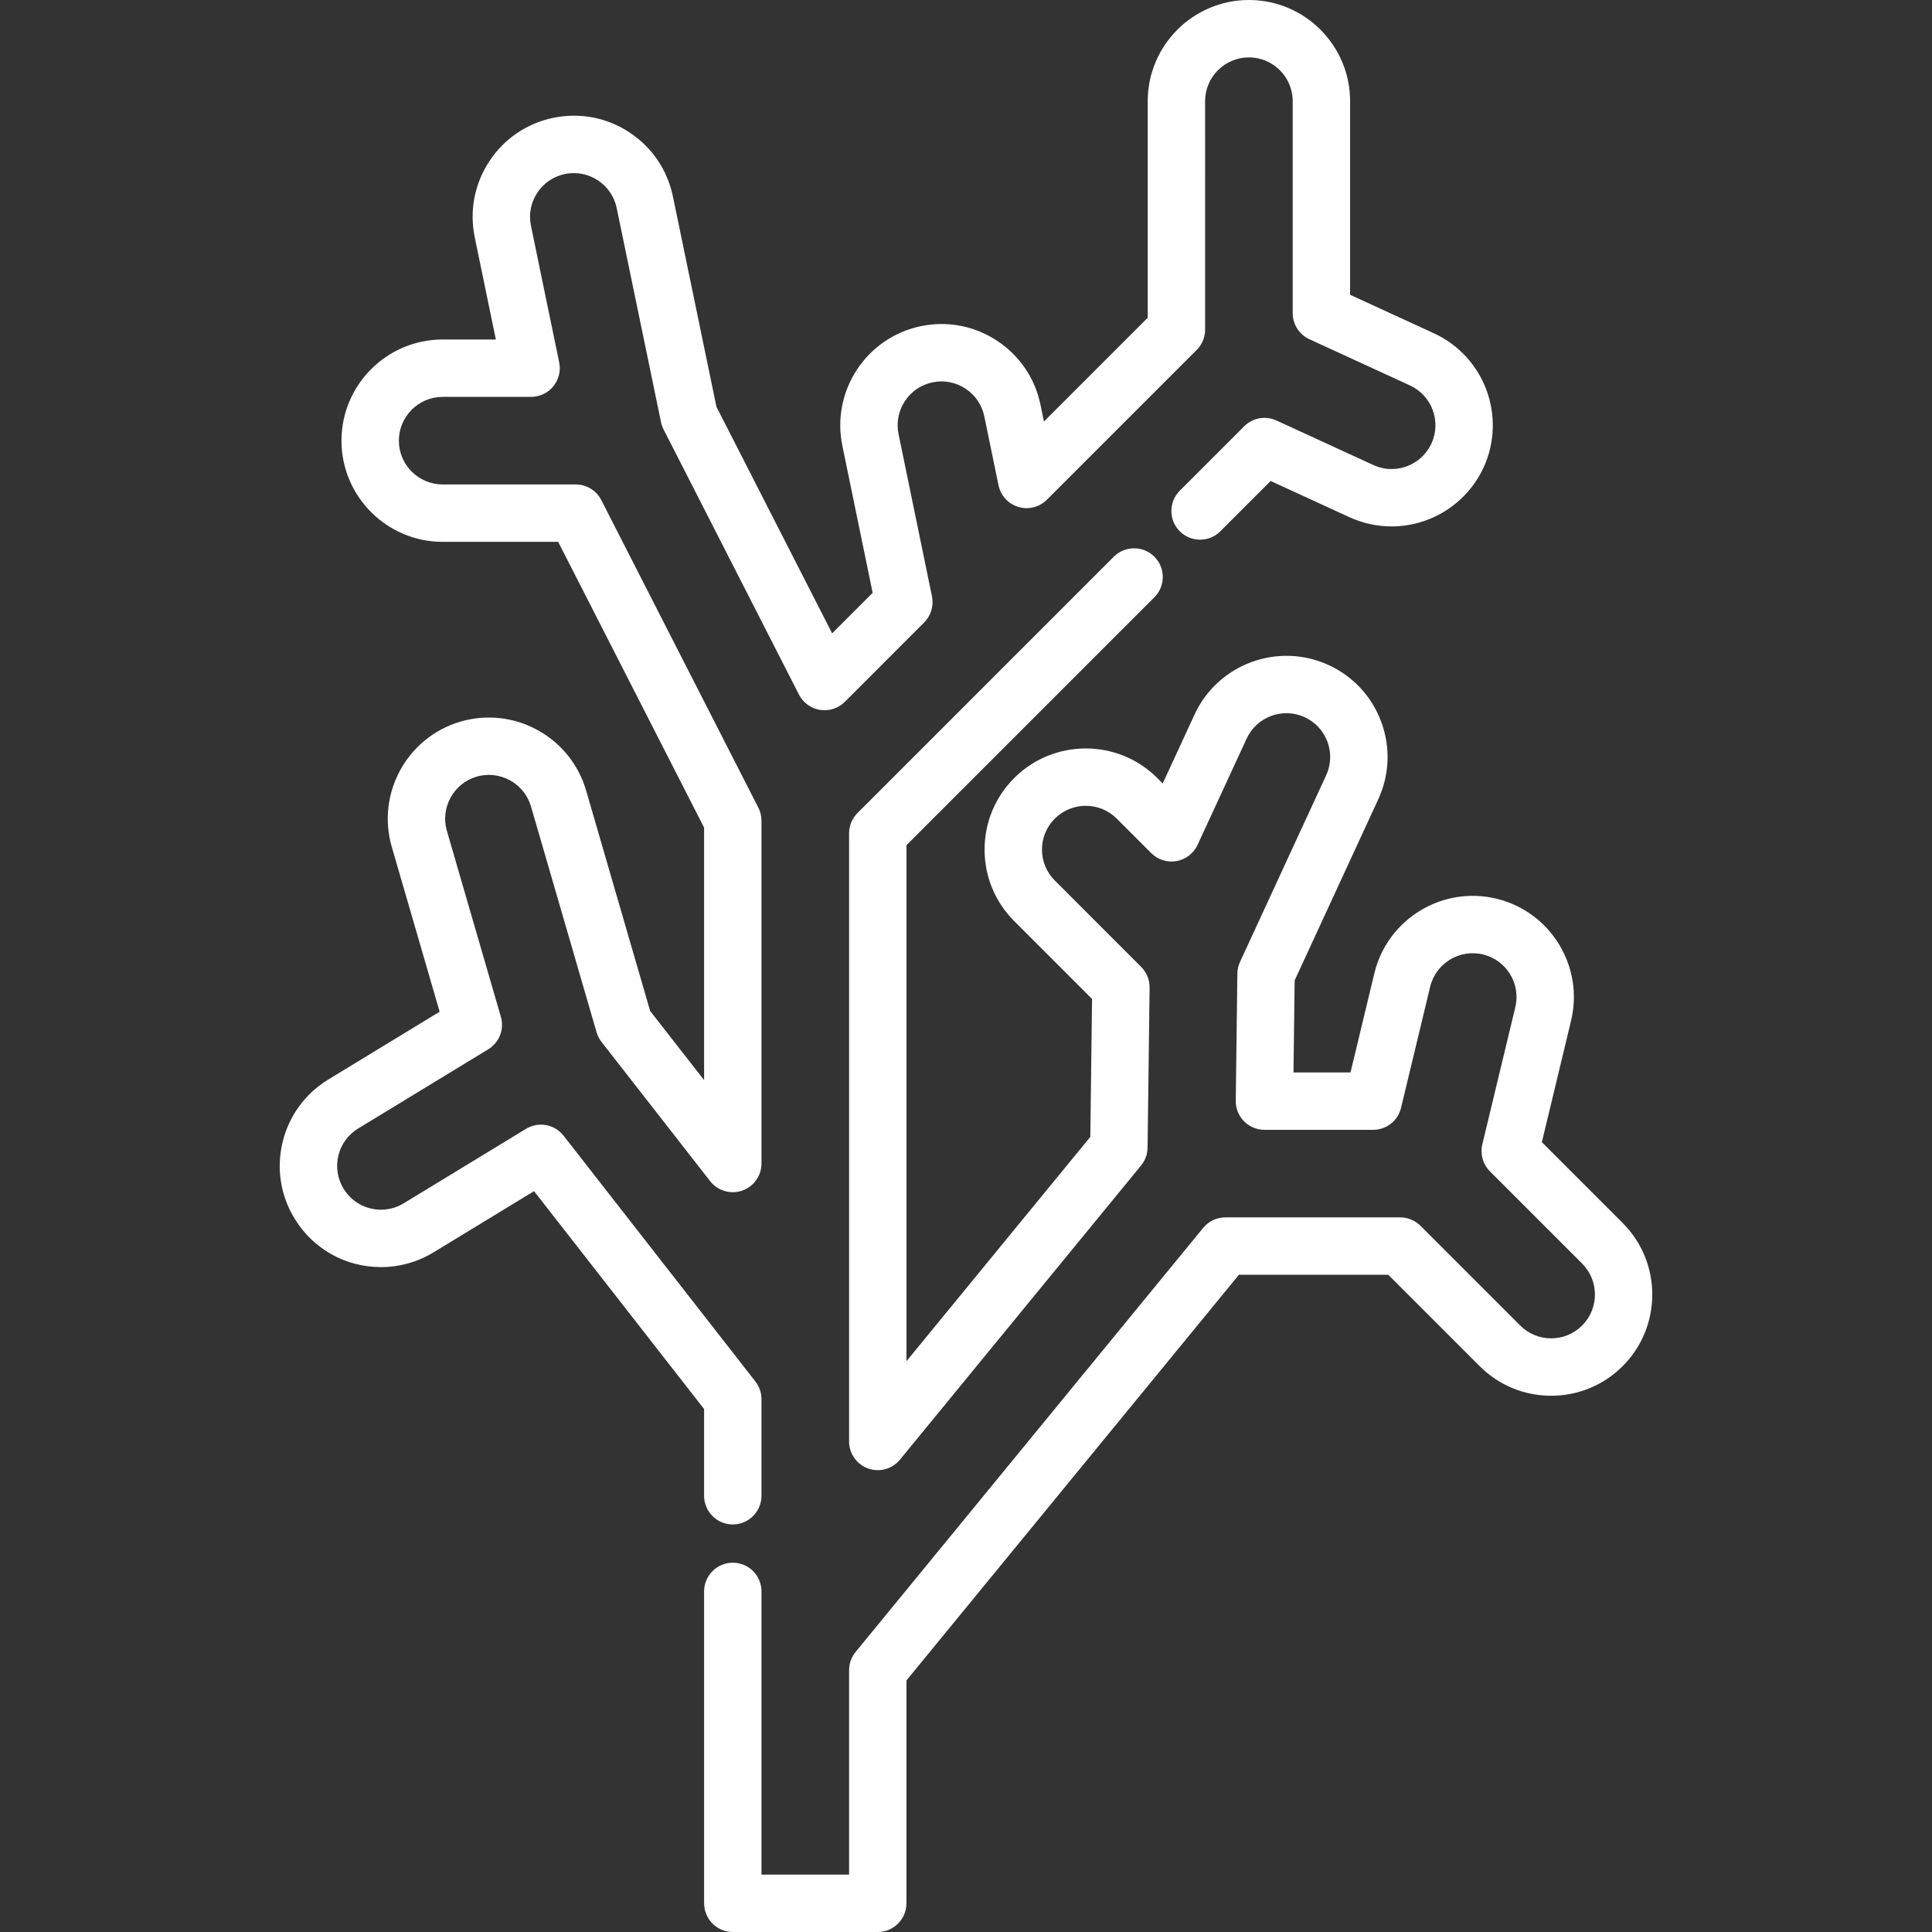 <?xml version="1.0" encoding="iso-8859-1"?>
<!-- Generator: Adobe Illustrator 19.0.0, SVG Export Plug-In . SVG Version: 6.00 Build 0)  -->
<svg version="1.1" id="Capa_1" fill="#fff" xmlns="http://www.w3.org/2000/svg" xmlns:xlink="http://www.w3.org/1999/xlink" x="0px" y="0px"
	 viewBox="0 0 512 512" style="enable-background:new 0 0 512 512;" xml:space="preserve">
<rect x="0" y="0" width="512" height="512" fill="#333333" stroke="none"/>
<g>
	<g>
		<path d="M430.028,324.108l-21.421-21.422l7.743-32.191c3.461-14.369-5.415-28.877-19.788-32.34
			c-14.377-3.458-28.889,5.421-32.349,19.799l-6.314,26.253h-15.112l0.308-24.381l22.142-47.972
			c3.005-6.503,3.296-13.786,0.82-20.509c-2.475-6.721-7.418-12.077-13.926-15.084c-13.429-6.191-29.388-0.304-35.575,13.116
			l-8.426,18.246l-1.437-1.437c-10.453-10.453-27.461-10.453-37.914,0c-5.065,5.064-7.854,11.799-7.854,18.961
			c0,7.165,2.791,13.897,7.853,18.952l20.627,20.636l-0.463,36.552l-48.72,59.443v-136.74l65.697-65.703
			c2.97-2.97,2.97-7.784,0-10.754c-2.971-2.97-7.784-2.97-10.754,0l-67.925,67.931c-1.426,1.426-2.226,3.36-2.226,5.376v161.161
			c0,3.213,2.02,6.079,5.045,7.161c3.025,1.082,6.404,0.145,8.44-2.34l63.894-77.956c1.093-1.333,1.701-2.999,1.723-4.724
			l0.537-42.42c0.025-2.049-0.777-4.022-2.225-5.472l-22.898-22.908c-2.191-2.187-3.396-5.098-3.396-8.196
			c0-3.1,1.208-6.015,3.4-8.208c4.524-4.523,11.884-4.523,16.408,0l9.145,9.145c1.757,1.758,4.266,2.546,6.711,2.11
			c2.447-0.436,4.527-2.041,5.569-4.298l13-28.149c1.298-2.812,3.613-4.953,6.523-6.025c2.911-1.073,6.063-0.948,8.871,0.346
			c2.817,1.302,4.958,3.621,6.029,6.532c1.072,2.91,0.946,6.061-0.356,8.877l-22.822,49.446c-0.447,0.969-0.686,2.023-0.7,3.09
			l-0.426,33.701c-0.025,2.033,0.764,3.992,2.193,5.438s3.378,2.261,5.411,2.261h28.804c3.514,0,6.571-2.409,7.393-5.826
			l7.715-32.078c1.497-6.224,7.782-10.071,14.003-8.571c6.219,1.498,10.061,7.776,8.562,13.996l-8.74,36.337
			c-0.618,2.573,0.145,5.283,2.017,7.155l24.434,24.434c4.526,4.526,4.526,11.892,0,16.417c-2.193,2.193-5.108,3.401-8.209,3.401
			c-3.095,0-6.006-1.208-8.199-3.399l-26.431-26.431c-1.425-1.427-3.36-2.227-5.377-2.227h-46.333c-2.279,0-4.437,1.022-5.881,2.784
			l-92.109,112.388c-1.113,1.359-1.723,3.063-1.723,4.82v54.181h-23.217v-75.054c0-4.199-3.405-7.604-7.604-7.604
			c-4.199,0-7.604,3.405-7.604,7.604v82.202c0,0.317,0.005,0.634,0.025,0.951c0.261,3.999,3.58,7.109,7.588,7.109h38.405
			c4.008,0,7.327-3.11,7.586-7.108c0.02-0.317,0.025-0.634,0.025-0.951V445.33l88.105-107.501h39.584l24.204,24.205
			c5.064,5.065,11.795,7.854,18.952,7.854c7.163,0,13.897-2.789,18.963-7.854C440.484,351.577,440.484,334.564,430.028,324.108z"/>
	</g>
</g>
<g>
	<g>
		<path d="M379.996,88.323L357.792,78.12V26.817C357.792,12.03,345.761,0,330.975,0c-14.786,0-26.817,12.03-26.817,26.817v57.388
			l-27.501,27.501l-0.911-4.42c-1.444-7.015-5.534-13.048-11.513-16.988c-5.982-3.941-13.138-5.314-20.148-3.871
			c-14.482,2.981-23.839,17.189-20.858,31.672l8.034,39.005l-10.737,10.743l-30.658-60.042l-11.542-55.751
			c-1.452-7.015-5.546-13.045-11.529-16.979c-5.984-3.935-13.142-5.301-20.159-3.852c-7.016,1.452-13.044,5.549-16.976,11.538
			c-3.93,5.986-5.295,13.145-3.845,20.159l5.592,27.052h-14.094c-14.786,0-26.817,12.025-26.817,26.807
			c0,14.787,12.03,26.817,26.817,26.817h30.607l38.67,75.729v66.915l-14.295-18.321l-16.97-58.424
			c-4.123-14.192-19.028-22.391-33.229-18.28c-14.198,4.124-22.394,19.031-18.27,33.227l12.683,43.675l-29.498,17.96
			c-6.119,3.723-10.42,9.607-12.113,16.569c-1.691,6.959-0.572,14.16,3.153,20.274c4.911,8.061,13.478,12.874,22.918,12.874
			c4.91,0,9.724-1.351,13.92-3.907l26.639-16.219l45.06,57.74v22.985c0,4.199,3.405,7.604,7.604,7.604s7.604-3.405,7.602-7.609
			v-25.6c0-1.695-0.566-3.342-1.609-4.678l-50.835-65.141c-2.375-3.042-6.651-3.823-9.949-1.817l-32.424,19.741
			c-1.813,1.105-3.891,1.689-6.01,1.689c-4.09,0-7.802-2.086-9.93-5.578c-1.611-2.645-2.096-5.76-1.364-8.771
			c0.732-3.011,2.592-5.558,5.242-7.169l34.471-20.987c2.933-1.786,4.305-5.318,3.348-8.616l-14.307-49.264
			c-1.785-6.145,1.763-12.597,7.902-14.381c6.151-1.78,12.603,1.772,14.389,7.916l17.378,59.828c0.27,0.928,0.713,1.796,1.307,2.557
			l28.794,36.905c1.997,2.559,5.398,3.57,8.469,2.513c3.07-1.055,5.131-3.944,5.131-7.19v-90.852c0-1.202-0.285-2.388-0.831-3.458
			l-41.619-81.504c-1.3-2.544-3.916-4.146-6.773-4.146h-35.262c-6.401,0-11.609-5.208-11.609-11.609
			c0-6.395,5.208-11.599,11.609-11.599h23.43c2.286,0,4.452-1.029,5.896-2.802c1.444-1.773,2.014-4.102,1.55-6.341l-7.482-36.196
			c-0.629-3.04-0.039-6.141,1.664-8.733c1.701-2.59,4.309-4.363,7.343-4.99c6.266-1.296,12.417,2.75,13.714,9.019l11.751,56.756
			c0.138,0.666,0.365,1.31,0.674,1.916l35.881,70.271c1.107,2.168,3.184,3.674,5.587,4.053c2.406,0.381,4.843-0.414,6.564-2.135
			l21.028-21.038c1.808-1.809,2.585-4.404,2.069-6.909l-8.86-43.017c-0.626-3.036-0.03-6.135,1.675-8.724
			c1.705-2.589,4.317-4.36,7.356-4.985c3.03-0.626,6.125-0.03,8.713,1.675c2.589,1.706,4.36,4.318,4.985,7.358l3.761,18.239
			c0.564,2.738,2.586,4.946,5.265,5.749c2.679,0.804,5.58,0.071,7.558-1.907l39.703-39.703c1.426-1.426,2.227-3.36,2.227-5.377
			V26.817c0-6.401,5.207-11.609,11.609-11.609s11.609,5.208,11.609,11.609v56.177c0,2.971,1.73,5.669,4.43,6.909l26.634,12.237
			c5.813,2.671,8.37,9.579,5.709,15.384c-1.897,4.114-6.044,6.774-10.563,6.774c-1.67,0-3.301-0.359-4.834-1.06l-25.681-11.801
			c-2.893-1.329-6.304-0.717-8.553,1.533l-17.069,17.071c-2.97,2.97-2.969,7.784,0.001,10.754c2.969,2.97,7.783,2.97,10.753,0
			l13.327-13.329l20.887,9.598c3.545,1.62,7.304,2.442,11.17,2.442c10.434,0,20-6.129,24.381-15.629
			C399.332,110.442,393.422,94.492,379.996,88.323z"/>
	</g>
</g>
<g>
</g>
<g>
</g>
<g>
</g>
<g>
</g>
<g>
</g>
<g>
</g>
<g>
</g>
<g>
</g>
<g>
</g>
<g>
</g>
<g>
</g>
<g>
</g>
<g>
</g>
<g>
</g>
<g>
</g>
</svg>
